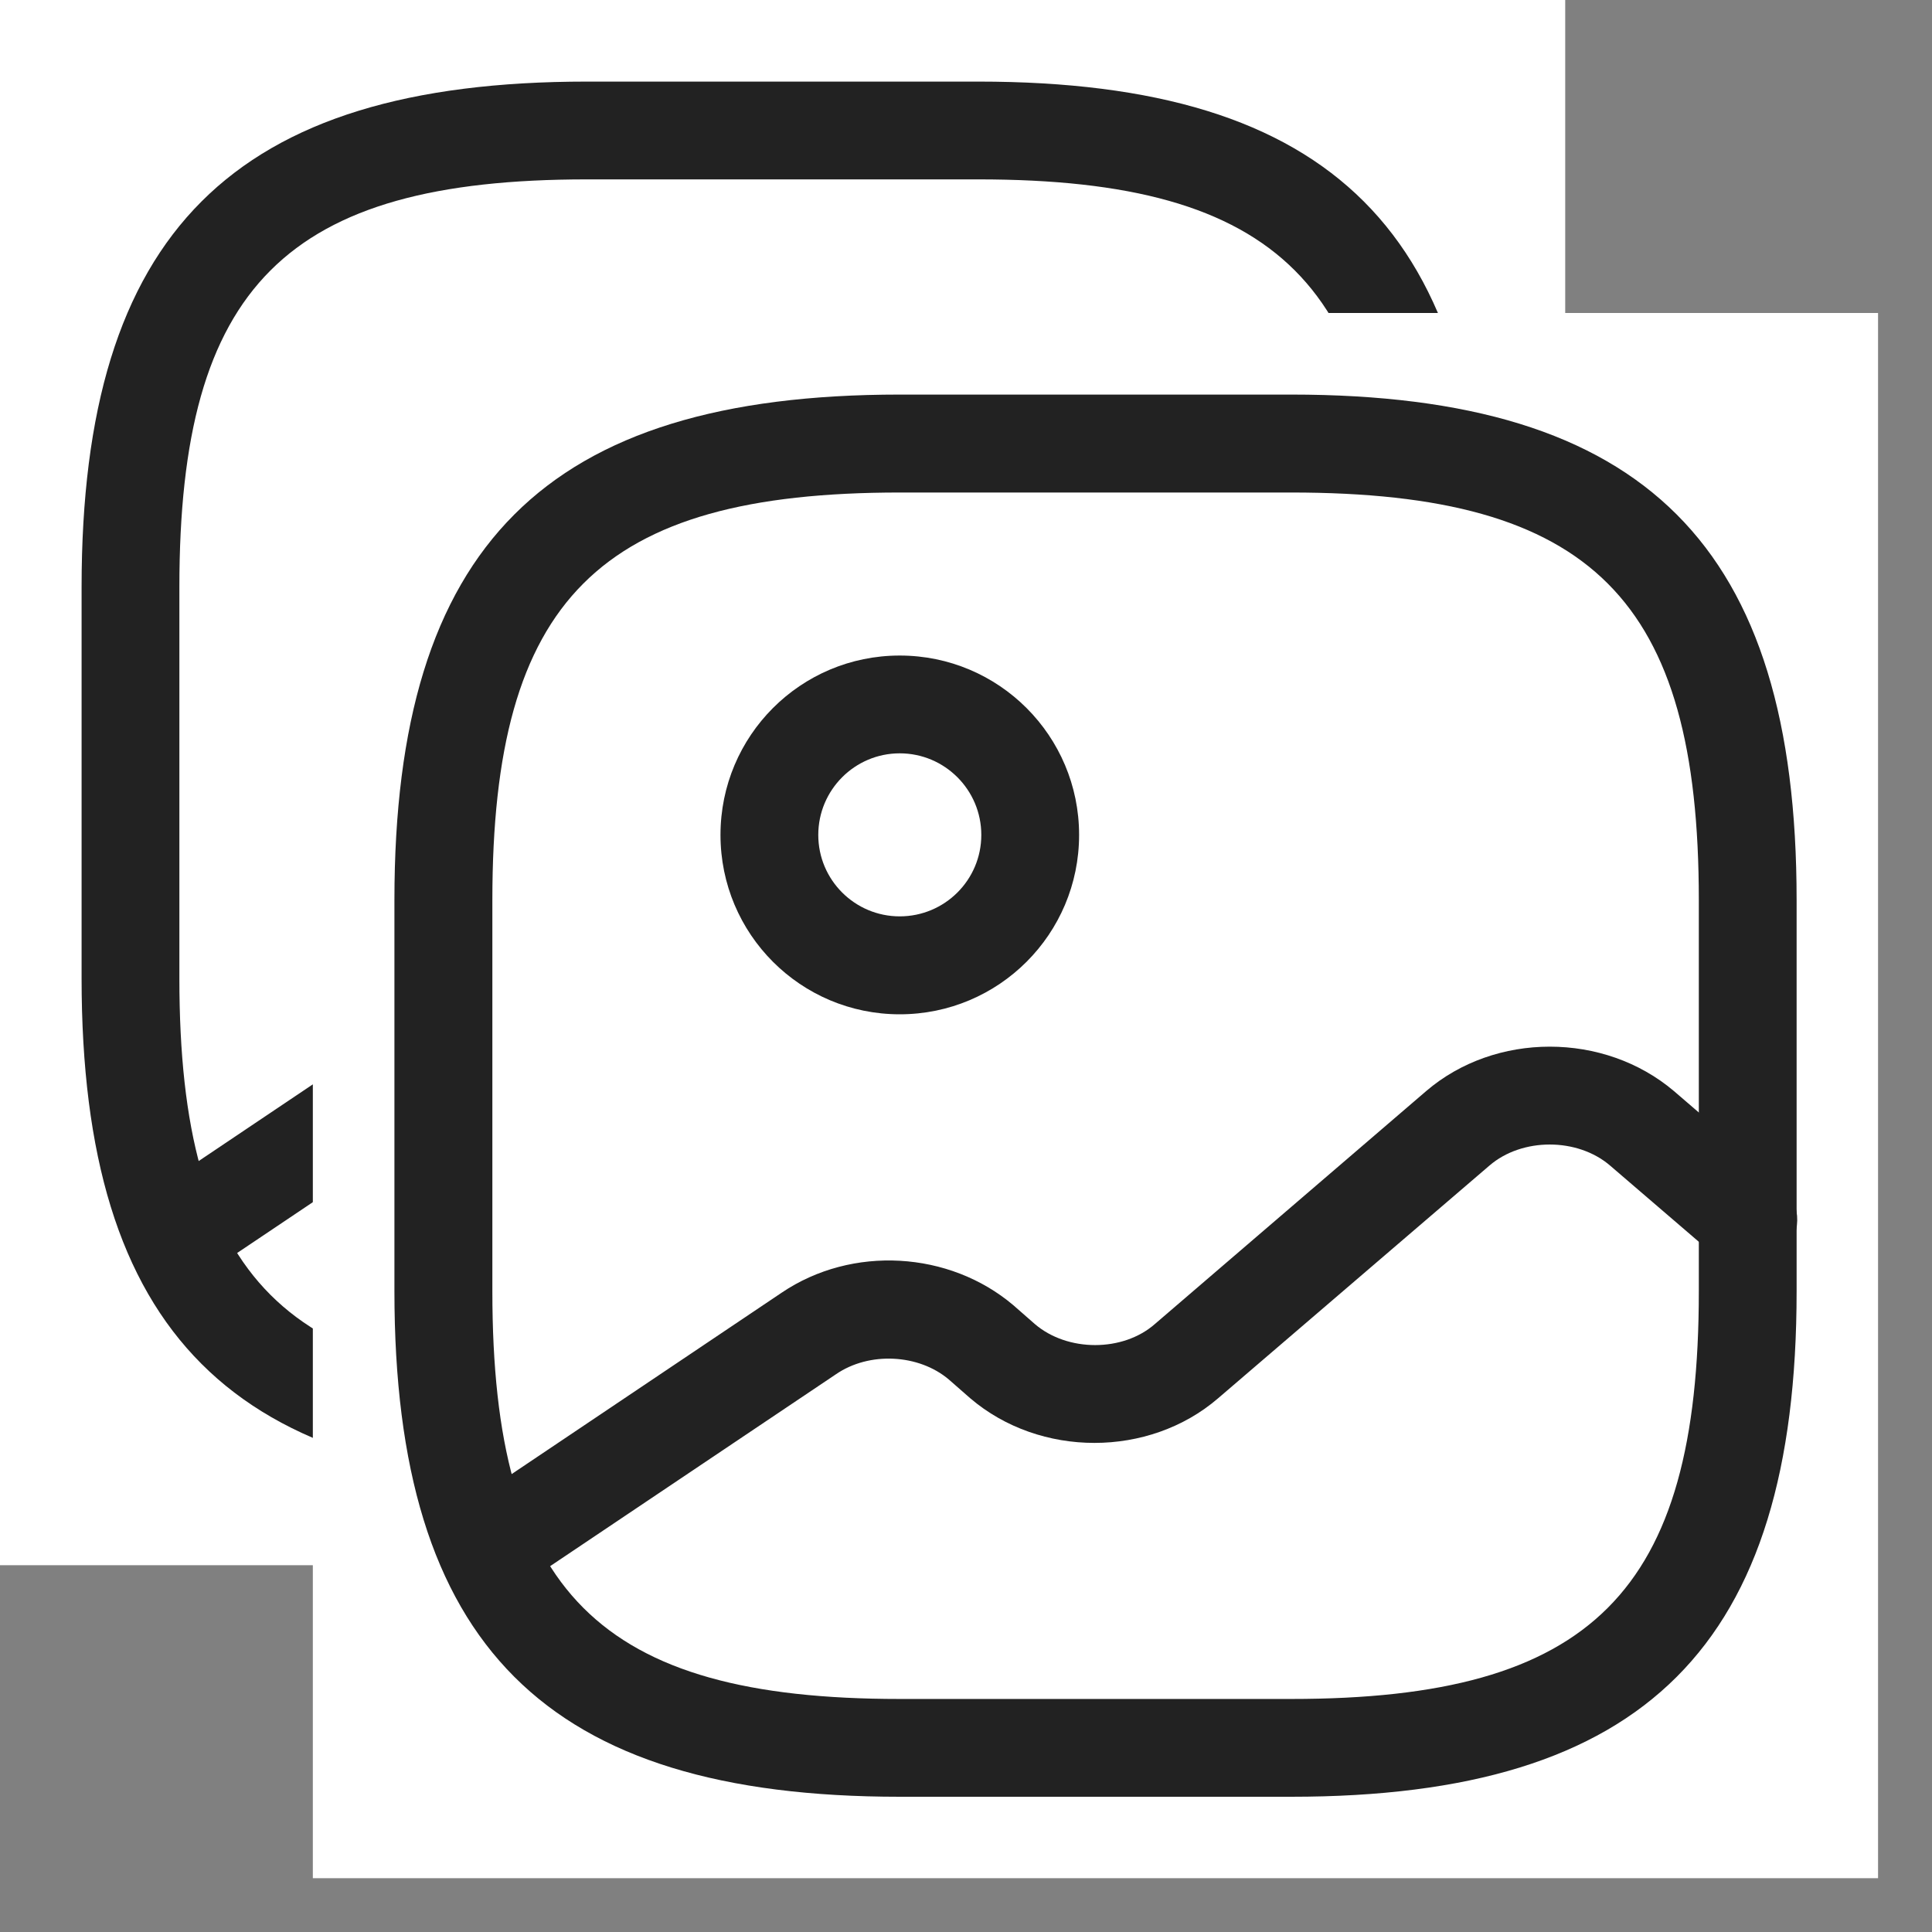 <svg width="13" height="13" viewBox="0 0 13 13" fill="none" xmlns="http://www.w3.org/2000/svg">
<rect x="0" y="0" width="13" height="13" fill="#808080" stroke="none"/>
<rect width="10.532" height="10.532" fill="white"/>
<path d="M6.583 9.984H3.95C1.567 9.984 0.549 8.966 0.549 6.583V3.95C0.549 1.567 1.567 0.549 3.95 0.549H6.583C8.966 0.549 9.984 1.567 9.984 3.95V6.583C9.984 8.966 8.966 9.984 6.583 9.984ZM3.95 1.207C1.927 1.207 1.207 1.927 1.207 3.95V6.583C1.207 8.606 1.927 9.325 3.95 9.325H6.583C8.606 9.325 9.325 8.606 9.325 6.583V3.95C9.325 1.927 8.606 1.207 6.583 1.207H3.95Z" fill="#222222"/>
<path d="M3.949 4.717C3.282 4.717 2.742 4.178 2.742 3.51C2.742 2.843 3.282 2.304 3.949 2.304C4.616 2.304 5.156 2.843 5.156 3.51C5.156 4.178 4.616 4.717 3.949 4.717ZM3.949 2.962C3.646 2.962 3.4 3.208 3.4 3.51C3.4 3.813 3.646 4.059 3.949 4.059C4.252 4.059 4.497 3.813 4.497 3.51C4.497 3.208 4.252 2.962 3.949 2.962Z" fill="#222222"/>
<path d="M1.172 8.645C1.066 8.645 0.961 8.592 0.899 8.5C0.799 8.351 0.838 8.144 0.992 8.044L3.155 6.591C3.629 6.271 4.283 6.31 4.713 6.674L4.858 6.802C5.077 6.99 5.45 6.99 5.665 6.802L7.491 5.235C7.956 4.836 8.689 4.836 9.158 5.235L9.873 5.849C10.009 5.968 10.027 6.174 9.909 6.315C9.79 6.451 9.584 6.468 9.443 6.35L8.728 5.735C8.509 5.547 8.136 5.547 7.916 5.735L6.091 7.302C5.626 7.701 4.893 7.701 4.423 7.302L4.278 7.175C4.077 7.004 3.743 6.986 3.519 7.14L1.356 8.592C1.299 8.627 1.233 8.645 1.172 8.645Z" fill="#222222"/>
<rect x="2.105" y="2.106" width="10.532" height="10.532" fill="white"/>
<path d="M8.688 12.09H6.055C3.672 12.09 2.654 11.072 2.654 8.689V6.056C2.654 3.673 3.672 2.655 6.055 2.655H8.688C11.071 2.655 12.089 3.673 12.089 6.056V8.689C12.089 11.072 11.071 12.09 8.688 12.09ZM6.055 3.314C4.032 3.314 3.313 4.033 3.313 6.056V8.689C3.313 10.712 4.032 11.432 6.055 11.432H8.688C10.711 11.432 11.431 10.712 11.431 8.689V6.056C11.431 4.033 10.711 3.314 8.688 3.314H6.055Z" fill="#222222"/>
<path d="M6.054 6.825C5.387 6.825 4.848 6.285 4.848 5.618C4.848 4.951 5.387 4.411 6.054 4.411C6.721 4.411 7.261 4.951 7.261 5.618C7.261 6.285 6.721 6.825 6.054 6.825ZM6.054 5.069C5.752 5.069 5.506 5.315 5.506 5.618C5.506 5.921 5.752 6.166 6.054 6.166C6.357 6.166 6.603 5.921 6.603 5.618C6.603 5.315 6.357 5.069 6.054 5.069Z" fill="#222222"/>
<path d="M3.277 10.752C3.172 10.752 3.066 10.7 3.005 10.607C2.904 10.458 2.943 10.252 3.097 10.151L5.26 8.698C5.734 8.378 6.388 8.418 6.818 8.782L6.963 8.909C7.183 9.098 7.556 9.098 7.771 8.909L9.596 7.342C10.061 6.943 10.794 6.943 11.264 7.342L11.979 7.957C12.115 8.075 12.133 8.282 12.014 8.422C11.896 8.558 11.689 8.576 11.549 8.457L10.834 7.843C10.614 7.654 10.241 7.654 10.022 7.843L8.196 9.409C7.731 9.809 6.998 9.809 6.529 9.409L6.384 9.282C6.182 9.111 5.849 9.093 5.625 9.247L3.461 10.7C3.404 10.735 3.338 10.752 3.277 10.752Z" fill="#222222"/>
</svg>
